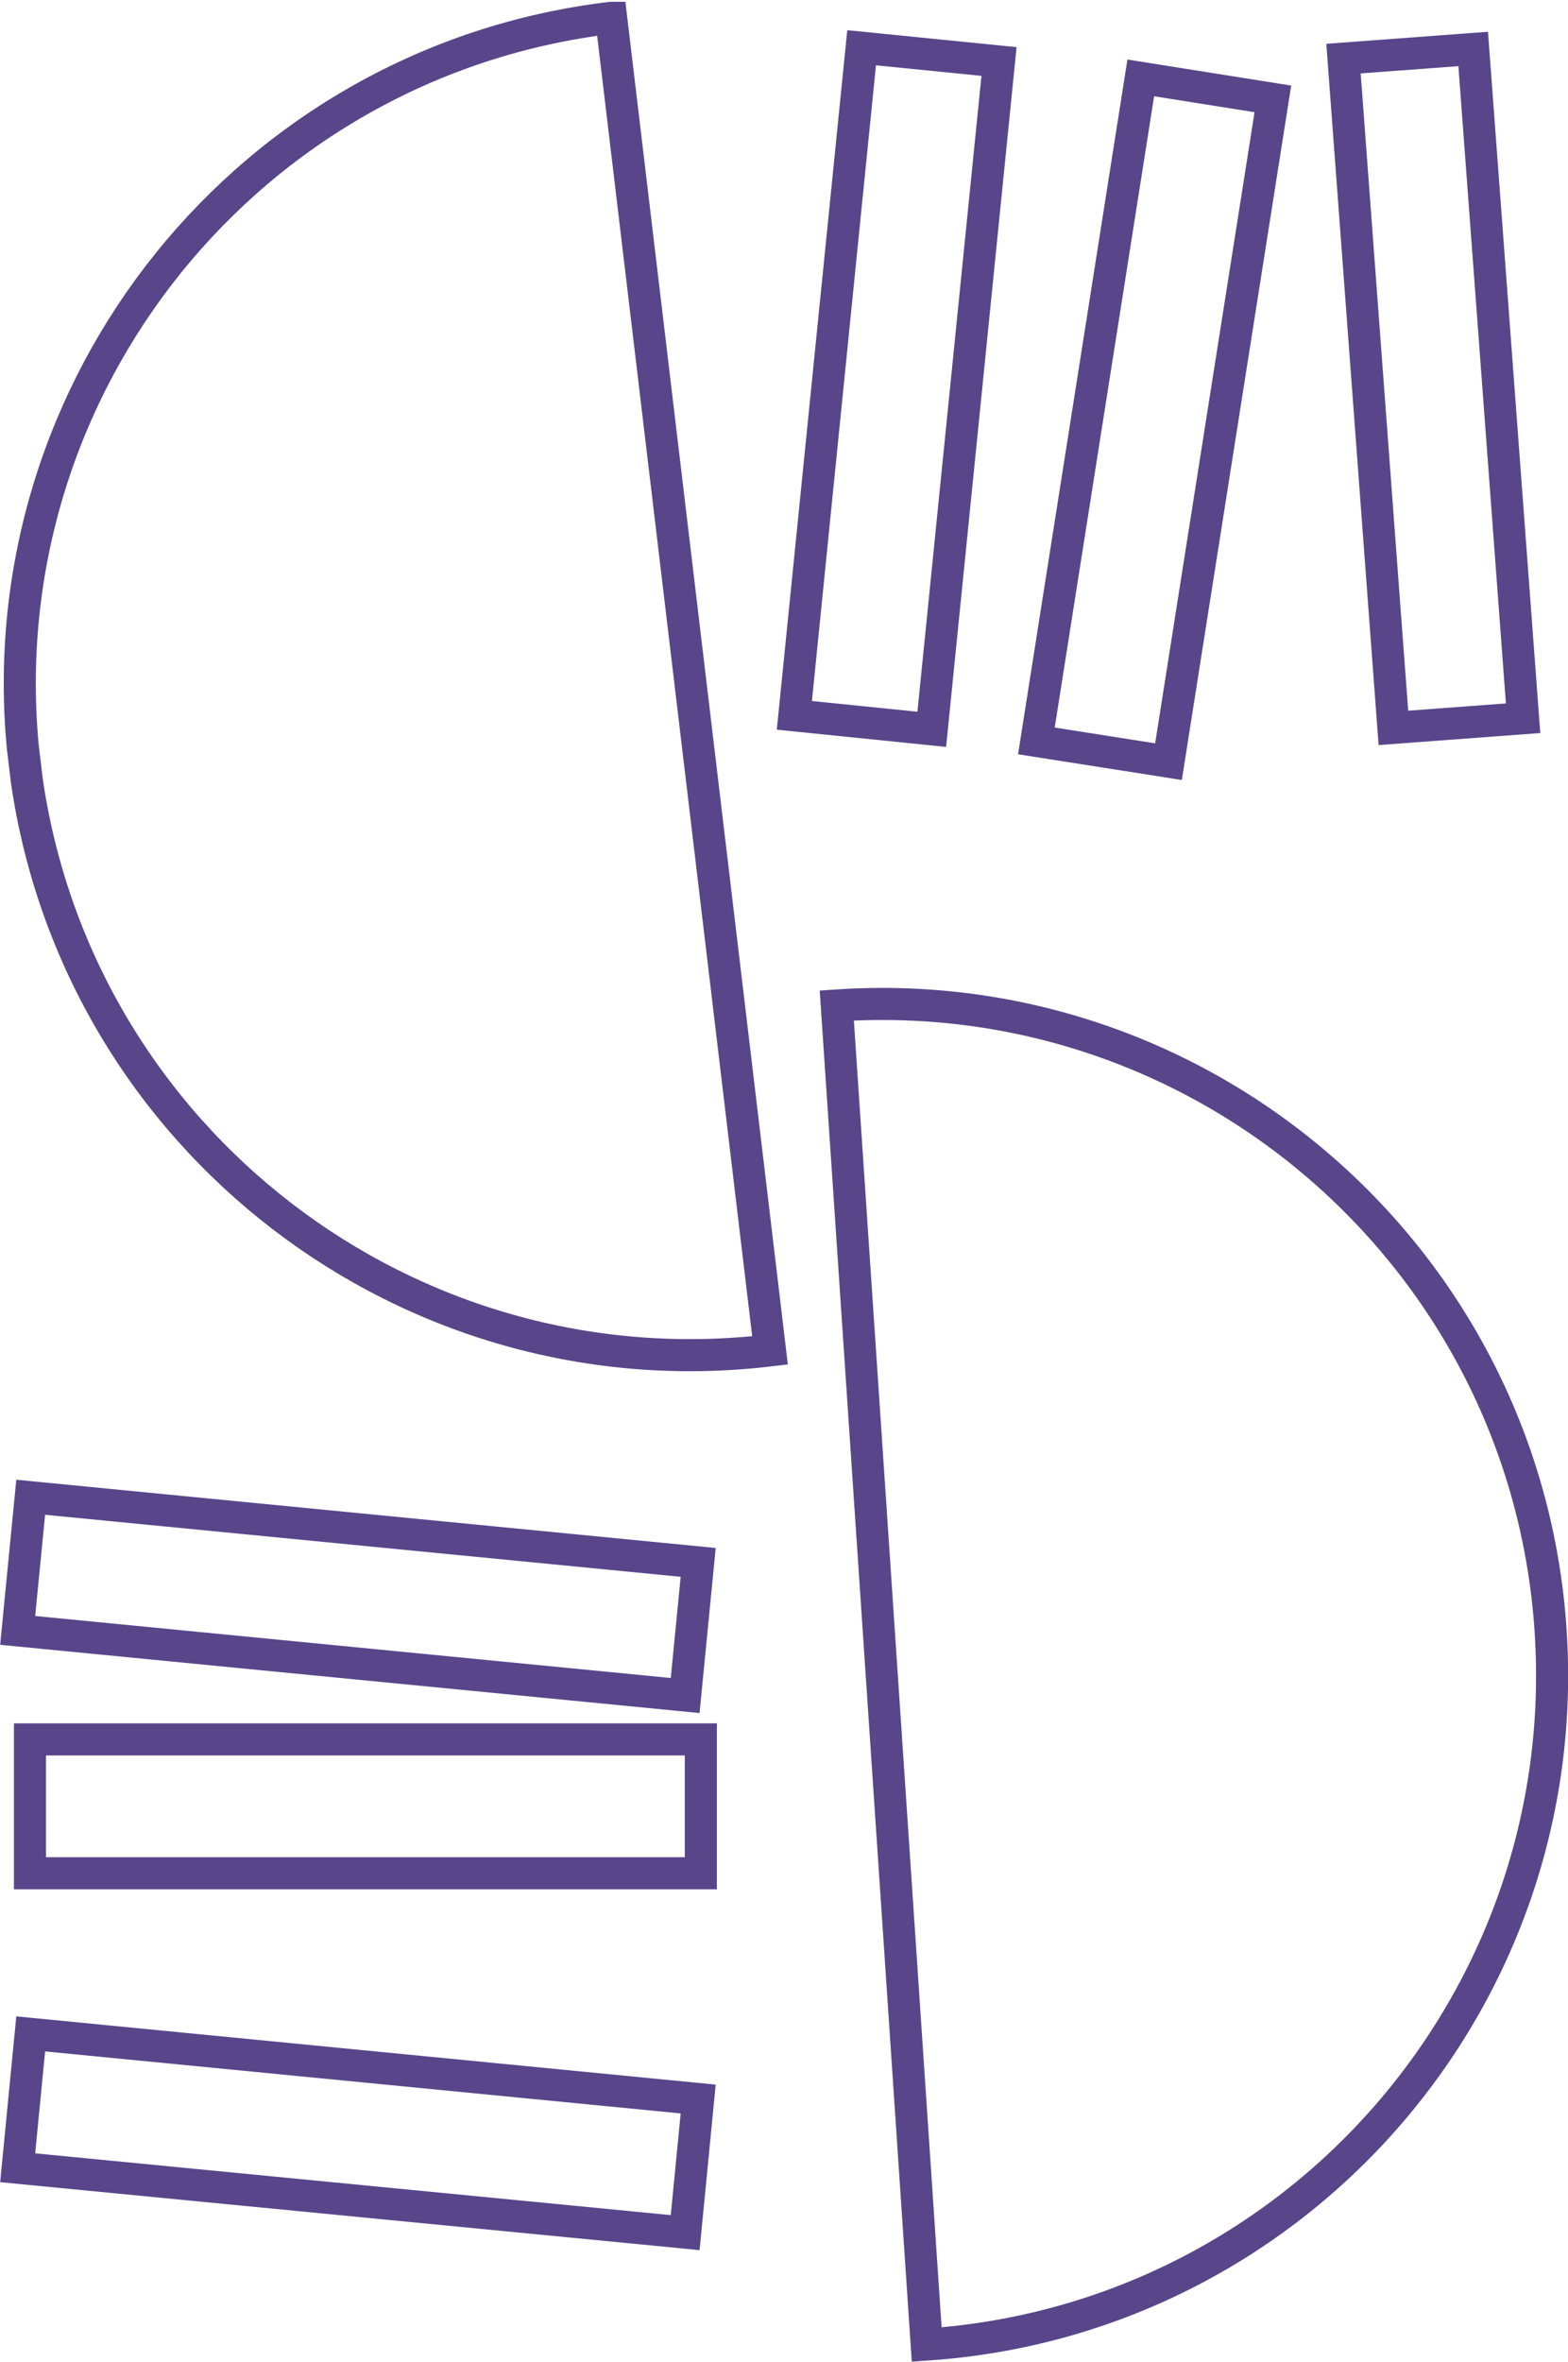 <?xml version="1.0" encoding="UTF-8"?>
<!DOCTYPE svg PUBLIC "-//W3C//DTD SVG 1.1//EN" "http://www.w3.org/Graphics/SVG/1.1/DTD/svg11.dtd">
<!-- Creator: CorelDRAW -->
<svg xmlns="http://www.w3.org/2000/svg" xml:space="preserve" width="34.383mm" height="51.765mm" version="1.1" style="shape-rendering:geometricPrecision; text-rendering:geometricPrecision; image-rendering:optimizeQuality; fill-rule:evenodd; clip-rule:evenodd"
viewBox="0 0 65.04 97.93"
 xmlns:xlink="http://www.w3.org/1999/xlink"
 xmlns:xodm="http://www.corel.com/coreldraw/odm/2003">
 <defs>
  <style type="text/css">
   <![CDATA[
    .str0 {stroke:#58458A;stroke-width:1.33;stroke-miterlimit:10}
    .fil0 {fill:none;fill-rule:nonzero}
   ]]>
  </style>
 </defs>
 <g id="Capa_x0020_1">
  <g id="_1946272499952">
   <path class="fil0 str0" d="M64.32 67.59c1.03,15.33 -10.56,28.59 -25.88,29.62l-3.73 -55.52c15.33,-1.03 28.58,10.57 29.61,25.89z"/>
   <path class="fil0 str0" d="M25.35 0.74l6.59 55.25c-15.02,1.79 -28.67,-8.74 -30.83,-23.62l-0.17 -1.42c-1.4,-14.97 9.38,-28.42 24.4,-30.21z"/>
   <polygon class="fil0 str0" points="28.42,70.3 0.73,67.6 1.27,62.08 28.96,64.78 "/>
   <polygon class="fil0 str0" points="63.18,29.78 57.8,30.18 55.73,2.43 61.11,2.03 "/>
   <polygon class="fil0 str0" points="48.47,31.58 42.99,30.72 47.32,3.23 52.8,4.1 "/>
   <polygon class="fil0 str0" points="38.65,30.24 32.95,29.66 35.74,1.98 41.44,2.55 "/>
   <polygon class="fil0 str0" points="29.07,77.67 1.24,77.67 1.24,72.12 29.07,72.12 "/>
   <polygon class="fil0 str0" points="28.42,92.57 0.73,89.88 1.27,84.33 28.96,87.03 "/>
  </g>
 </g>
</svg>
